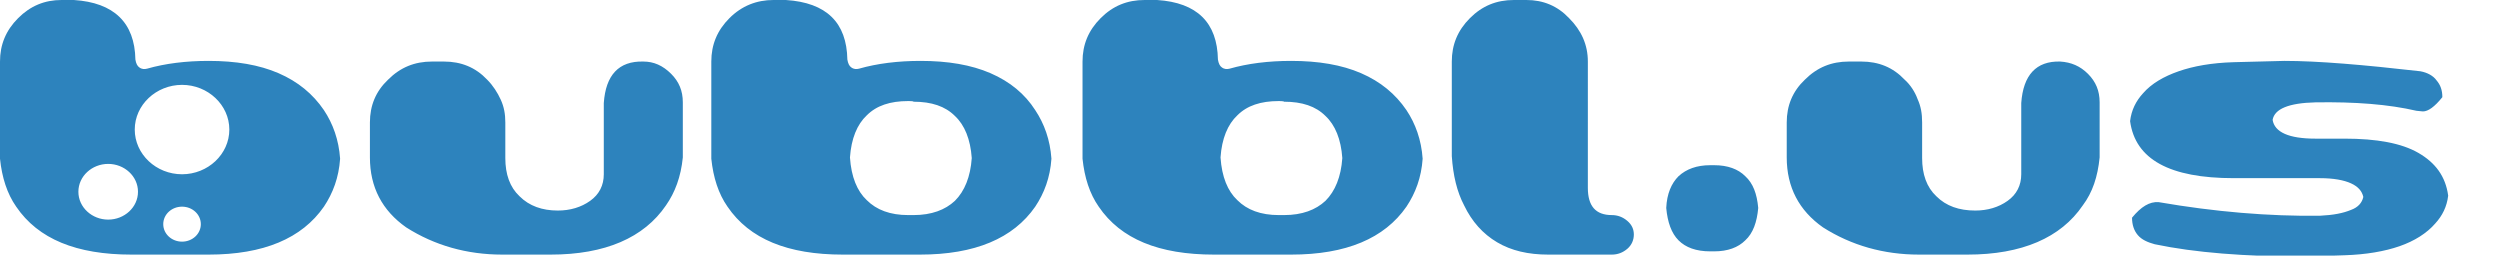 <?xml version="1.0" ?>
<svg xmlns="http://www.w3.org/2000/svg" viewBox="0 0 385.9 39.45" fill="#2d83bd" left=" 0px" top=" 0px">
	<path id="us" d="M296,15.3c0.5,1.1,0.7,2.2,0.7,3.6v5.5c0,2.5,0.7,4.5,2.2,5.9c1.5,1.5,3.5,2.2,6,2.2c1.9,0,3.6-0.5,5-1.5             c1.4-1,2.1-2.4,2.1-4.1v-11c0.3-4.3,2.3-6.5,6-6.4c1.7,0.1,3.1,0.7,4.3,1.9c1.2,1.2,1.8,2.6,1.8,4.4v8.5c-0.3,3-1.1,5.4-2.6,7.4             c-3.4,5-9.4,7.6-17.8,7.6h-7.5c-5.4,0-10.4-1.4-14.8-4.2c-3.7-2.6-5.6-6.2-5.6-10.8v-5.4c0-2.6,0.9-4.8,2.8-6.6             c1.9-1.9,4.1-2.8,6.8-2.8h1.9c2.7,0,4.9,0.9,6.7,2.8C294.9,13.1,295.6,14.2,296,15.3z M330.8,14.4c1.3-1.5,3.2-2.6,5.5-3.4             c2.3-0.8,5.1-1.3,8.5-1.4l7.8-0.2c5.2,0,12.2,0.6,21,1.6c1.1,0.2,2,0.7,2.5,1.4c0.6,0.7,0.9,1.5,0.9,2.6c-1.2,1.5-2.2,2.2-3,2.2             l-1-0.1c-4.3-1-9.5-1.4-15.6-1.3c-4.1,0.1-6.3,1-6.6,2.7c0.3,1.9,2.5,2.9,6.6,2.9h4.5c5,0,8.8,0.7,11.4,2.2s4.2,3.6,4.6,6.6             c-0.2,1.7-0.9,3.1-2,4.3c-1.3,1.5-3.2,2.7-5.5,3.5c-2.3,0.8-5.2,1.3-8.5,1.4l-6.2,0.2c-9.2,0-16.9-0.6-23.1-1.9             c-1.1-0.3-2-0.7-2.6-1.4c-0.6-0.7-0.9-1.6-0.9-2.7c1.4-1.7,2.7-2.5,4.1-2.4c8.7,1.5,17,2.2,24.9,2.1c2.1-0.1,3.6-0.4,4.8-0.9             c1.1-0.4,1.7-1.1,1.9-2c-0.2-0.9-0.8-1.6-1.9-2.1c-1.1-0.5-2.7-0.8-4.8-0.8h-13.3c-9.9,0-15.2-2.9-16-8.8             C329,17,329.7,15.6,330.8,14.4z M264,25.5c-2.1,0-3.7,0.6-4.9,1.7c-1.1,1.1-1.8,2.7-1.9,4.9c0.2,2.2,0.8,3.9,1.9,5             c1.1,1.1,2.7,1.7,4.9,1.7h0.6c2.1,0,3.7-0.6,4.8-1.7c1.2-1.1,1.8-2.8,2-5c-0.2-2.2-0.8-3.8-2-4.9c-1.1-1.1-2.7-1.7-4.8-1.7             C264.6,25.5,264,25.5,264,25.5z"/>
	<path id="bubbl" d="M248.8,39.3h-9.8c-3.1,0-5.7-0.6-7.9-1.9c-2.2-1.3-3.9-3.2-5.1-5.7c-1.1-2.1-1.7-4.6-1.9-7.6V9.5             c0-2.6,0.9-4.8,2.8-6.7c1.9-1.9,4.1-2.8,6.8-2.8h1.9c2.6,0,4.8,0.9,6.6,2.8c1.9,1.9,2.9,4.1,2.9,6.7V29c0,2.8,1.2,4.2,3.7,4.2             c0.9,0,1.7,0.3,2.4,0.9c0.7,0.6,1,1.3,1,2.1c0,0.8-0.3,1.6-1,2.2C250.5,39,249.7,39.3,248.8,39.3z M121.3,0c6.3,0.4,9.4,3.5,9.5,9.2             c0.1,0.6,0.3,1,0.6,1.2c0.4,0.3,0.8,0.3,1.2,0.2c2.8-0.8,6-1.2,9.5-1.2c4.2,0,7.8,0.6,10.8,1.9c3,1.3,5.3,3.2,6.9,5.7             c1.4,2.1,2.3,4.6,2.5,7.5c-0.2,2.9-1.1,5.3-2.5,7.4c-3.4,4.9-9.3,7.4-17.8,7.4h-11.9c-8.5,0-14.4-2.4-17.8-7.4             c-1.4-2-2.2-4.5-2.5-7.4v-15c0-2.6,0.9-4.8,2.8-6.7c1.9-1.9,4.2-2.8,6.8-2.8C119.5,0,121.3,0,121.3,0z M103.6,11.4             c1.2,1.2,1.8,2.6,1.8,4.4v8.5c-0.3,3-1.2,5.4-2.6,7.4c-3.4,5-9.4,7.6-17.8,7.6h-7.5c-5.4,0-10.4-1.4-14.8-4.2             c-3.7-2.6-5.6-6.2-5.6-10.8v-5.4c0-2.6,0.9-4.8,2.8-6.6c1.9-1.9,4.1-2.8,6.8-2.8h1.8c2.7,0,4.9,0.9,6.7,2.8c0.9,0.9,1.6,2,2.1,3.1             c0.5,1.1,0.7,2.2,0.7,3.5v5.5c0,2.5,0.7,4.5,2.2,5.9c1.5,1.5,3.5,2.2,5.9,2.2c1.9,0,3.6-0.5,5-1.5c1.4-1,2.1-2.4,2.1-4.1v-11             c0.3-4.3,2.3-6.5,6.1-6.4C100.9,9.5,102.3,10.1,103.6,11.4z M140.2,15.6c-2.8,0-4.9,0.7-6.4,2.2c-1.5,1.4-2.4,3.6-2.6,6.5             c0.2,3,1.1,5.2,2.6,6.6c1.5,1.5,3.6,2.3,6.4,2.3h0.8c2.8,0,4.9-0.8,6.4-2.2c1.5-1.5,2.4-3.7,2.6-6.6c-0.2-2.9-1.1-5.1-2.6-6.5             c-1.5-1.5-3.6-2.2-6.4-2.2C141.1,15.6,140.2,15.6,140.2,15.6z M197.4,15.6c-2.8,0-4.9,0.7-6.4,2.2c-1.5,1.4-2.4,3.6-2.6,6.5             c0.2,3,1.1,5.2,2.6,6.6c1.5,1.5,3.6,2.3,6.4,2.3h0.8c2.8,0,4.9-0.8,6.4-2.2c1.5-1.5,2.4-3.7,2.6-6.6c-0.2-2.9-1.1-5.1-2.6-6.5             c-1.5-1.5-3.6-2.2-6.4-2.2C198.2,15.6,197.4,15.6,197.4,15.6z M188,9.2c0.1,0.6,0.3,1,0.6,1.2c0.4,0.3,0.8,0.3,1.2,0.2             c2.8-0.8,6-1.2,9.5-1.2c4.2,0,7.8,0.6,10.8,1.9c3,1.3,5.3,3.2,7,5.7c1.4,2.1,2.3,4.6,2.5,7.5c-0.2,2.9-1.1,5.3-2.5,7.4             c-3.4,4.9-9.3,7.4-17.8,7.4h-11.9c-8.5,0-14.4-2.4-17.8-7.4c-1.4-2-2.2-4.5-2.5-7.4v-15c0-2.6,0.9-4.8,2.8-6.7             c1.9-1.9,4.1-2.8,6.8-2.8h1.9C184.8,0.4,187.9,3.5,188,9.2z M20.9,9.2c0.1,0.6,0.3,1,0.6,1.2c0.4,0.3,0.8,0.3,1.2,0.2             c2.8-0.8,6-1.2,9.5-1.2c4.2,0,7.8,0.6,10.8,1.9c3,1.3,5.3,3.2,7,5.7c1.4,2.1,2.3,4.6,2.5,7.5c-0.2,2.9-1.1,5.3-2.5,7.4             c-3.4,4.9-9.3,7.4-17.8,7.4H20.3c-8.5,0-14.4-2.4-17.8-7.4c-1.4-2-2.2-4.5-2.5-7.4v-15c0-2.6,0.9-4.8,2.8-6.7C4.7,0.9,6.9,0,9.5,0             h1.9C17.6,0.4,20.8,3.5,20.9,9.2z M35.4,20c0-3.8-3.3-6.9-7.3-6.9s-7.3,3.1-7.3,6.9s3.3,6.9,7.3,6.9S35.4,23.8,35.4,20z M21.3,29.6             c0-2.4-2.1-4.3-4.6-4.3s-4.6,1.9-4.6,4.3s2.1,4.3,4.6,4.3S21.3,32,21.3,29.6z M31,34.6c0-1.5-1.3-2.7-2.9-2.7s-2.9,1.2-2.9,2.7             c0,1.5,1.3,2.7,2.9,2.7S31,36.1,31,34.6z"/>
</svg>